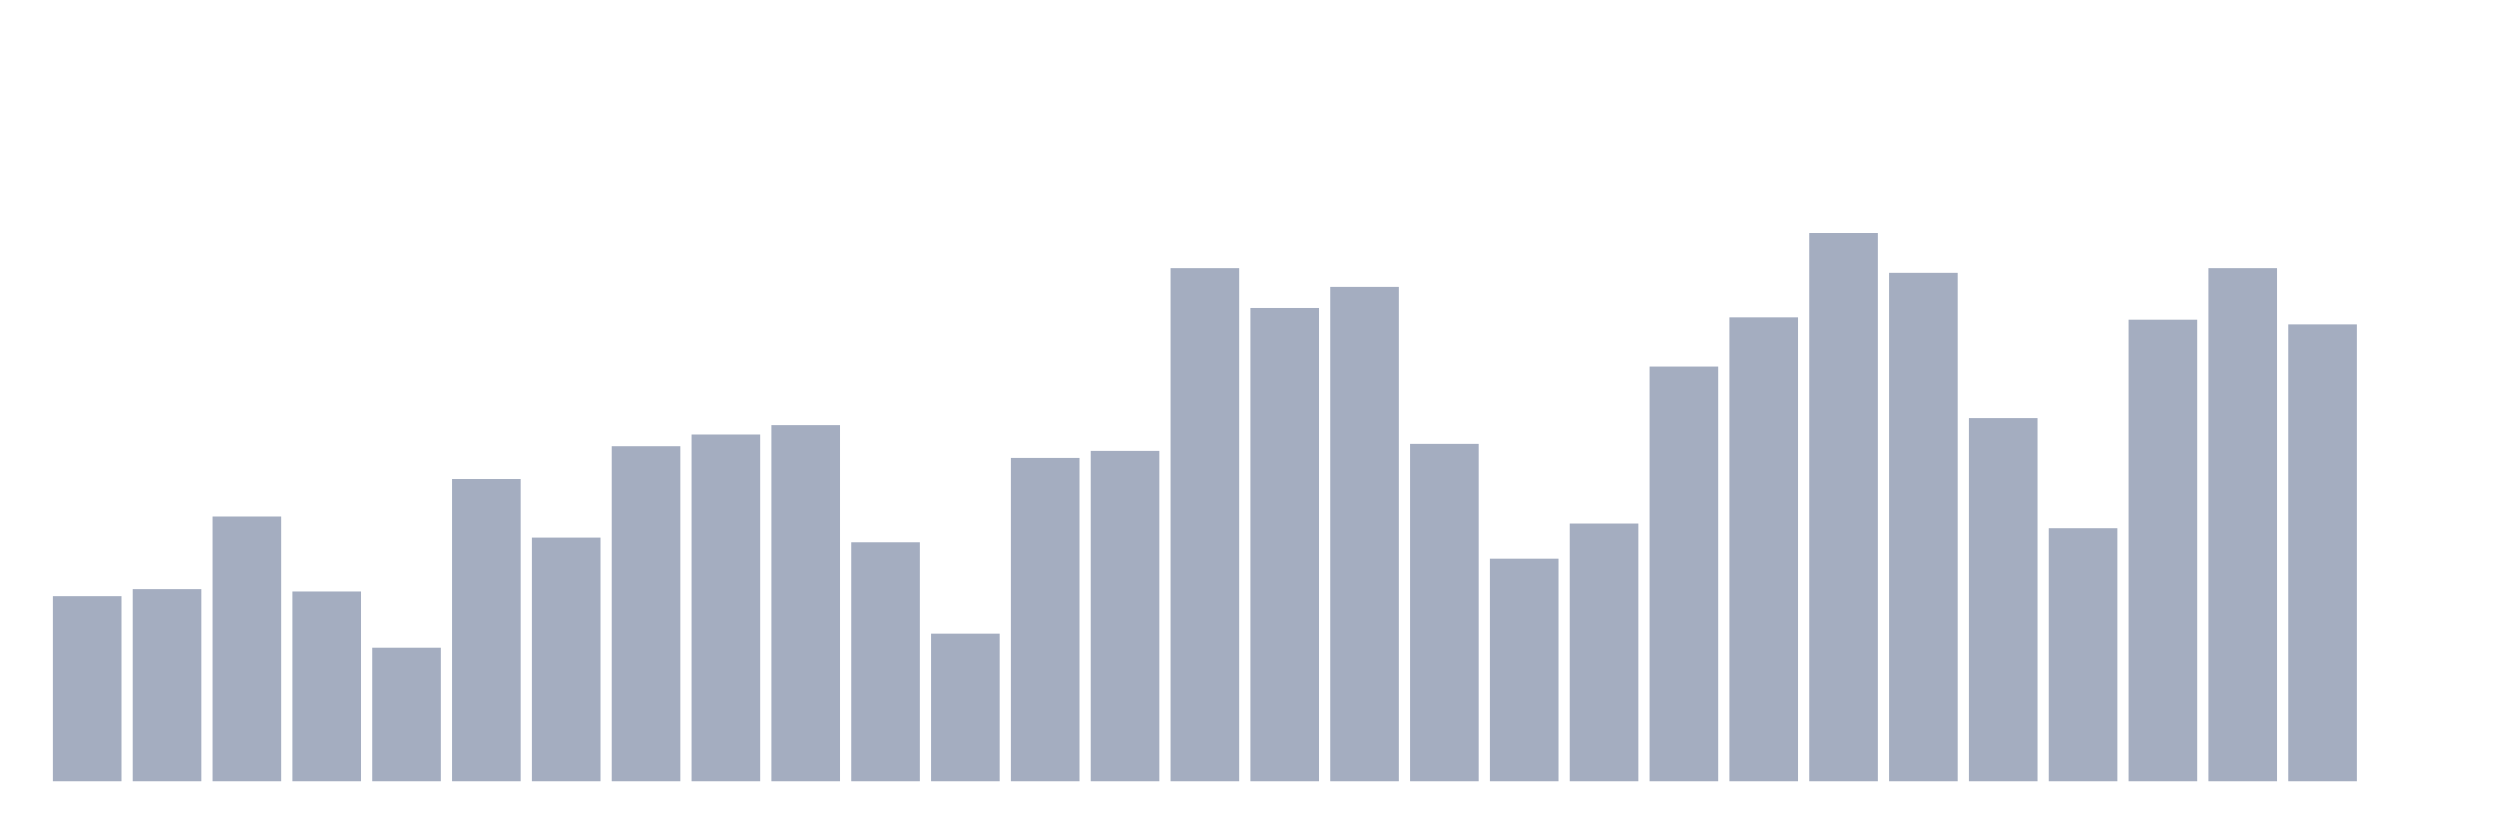 <svg xmlns="http://www.w3.org/2000/svg" viewBox="0 0 480 160"><g transform="translate(10,10)"><rect class="bar" x="0.153" width="13.175" y="104.462" height="35.538" fill="rgb(164,173,192)"></rect><rect class="bar" x="15.482" width="13.175" y="103.113" height="36.887" fill="rgb(164,173,192)"></rect><rect class="bar" x="30.81" width="13.175" y="89.168" height="50.832" fill="rgb(164,173,192)"></rect><rect class="bar" x="46.138" width="13.175" y="103.563" height="36.437" fill="rgb(164,173,192)"></rect><rect class="bar" x="61.466" width="13.175" y="114.359" height="25.641" fill="rgb(164,173,192)"></rect><rect class="bar" x="76.794" width="13.175" y="81.97" height="58.03" fill="rgb(164,173,192)"></rect><rect class="bar" x="92.123" width="13.175" y="93.216" height="46.784" fill="rgb(164,173,192)"></rect><rect class="bar" x="107.451" width="13.175" y="75.673" height="64.327" fill="rgb(164,173,192)"></rect><rect class="bar" x="122.779" width="13.175" y="73.423" height="66.577" fill="rgb(164,173,192)"></rect><rect class="bar" x="138.107" width="13.175" y="71.624" height="68.376" fill="rgb(164,173,192)"></rect><rect class="bar" x="153.436" width="13.175" y="94.116" height="45.884" fill="rgb(164,173,192)"></rect><rect class="bar" x="168.764" width="13.175" y="111.66" height="28.34" fill="rgb(164,173,192)"></rect><rect class="bar" x="184.092" width="13.175" y="77.922" height="62.078" fill="rgb(164,173,192)"></rect><rect class="bar" x="199.42" width="13.175" y="76.572" height="63.428" fill="rgb(164,173,192)"></rect><rect class="bar" x="214.748" width="13.175" y="41.484" height="98.516" fill="rgb(164,173,192)"></rect><rect class="bar" x="230.077" width="13.175" y="49.132" height="90.868" fill="rgb(164,173,192)"></rect><rect class="bar" x="245.405" width="13.175" y="45.083" height="94.917" fill="rgb(164,173,192)"></rect><rect class="bar" x="260.733" width="13.175" y="75.223" height="64.777" fill="rgb(164,173,192)"></rect><rect class="bar" x="276.061" width="13.175" y="97.265" height="42.735" fill="rgb(164,173,192)"></rect><rect class="bar" x="291.39" width="13.175" y="90.517" height="49.483" fill="rgb(164,173,192)"></rect><rect class="bar" x="306.718" width="13.175" y="60.378" height="79.622" fill="rgb(164,173,192)"></rect><rect class="bar" x="322.046" width="13.175" y="50.931" height="89.069" fill="rgb(164,173,192)"></rect><rect class="bar" x="337.374" width="13.175" y="34.737" height="105.263" fill="rgb(164,173,192)"></rect><rect class="bar" x="352.702" width="13.175" y="42.384" height="97.616" fill="rgb(164,173,192)"></rect><rect class="bar" x="368.031" width="13.175" y="70.274" height="69.726" fill="rgb(164,173,192)"></rect><rect class="bar" x="383.359" width="13.175" y="91.417" height="48.583" fill="rgb(164,173,192)"></rect><rect class="bar" x="398.687" width="13.175" y="51.381" height="88.619" fill="rgb(164,173,192)"></rect><rect class="bar" x="414.015" width="13.175" y="41.484" height="98.516" fill="rgb(164,173,192)"></rect><rect class="bar" x="429.344" width="13.175" y="52.281" height="87.719" fill="rgb(164,173,192)"></rect><rect class="bar" x="444.672" width="13.175" y="140" height="0" fill="rgb(164,173,192)"></rect></g></svg>